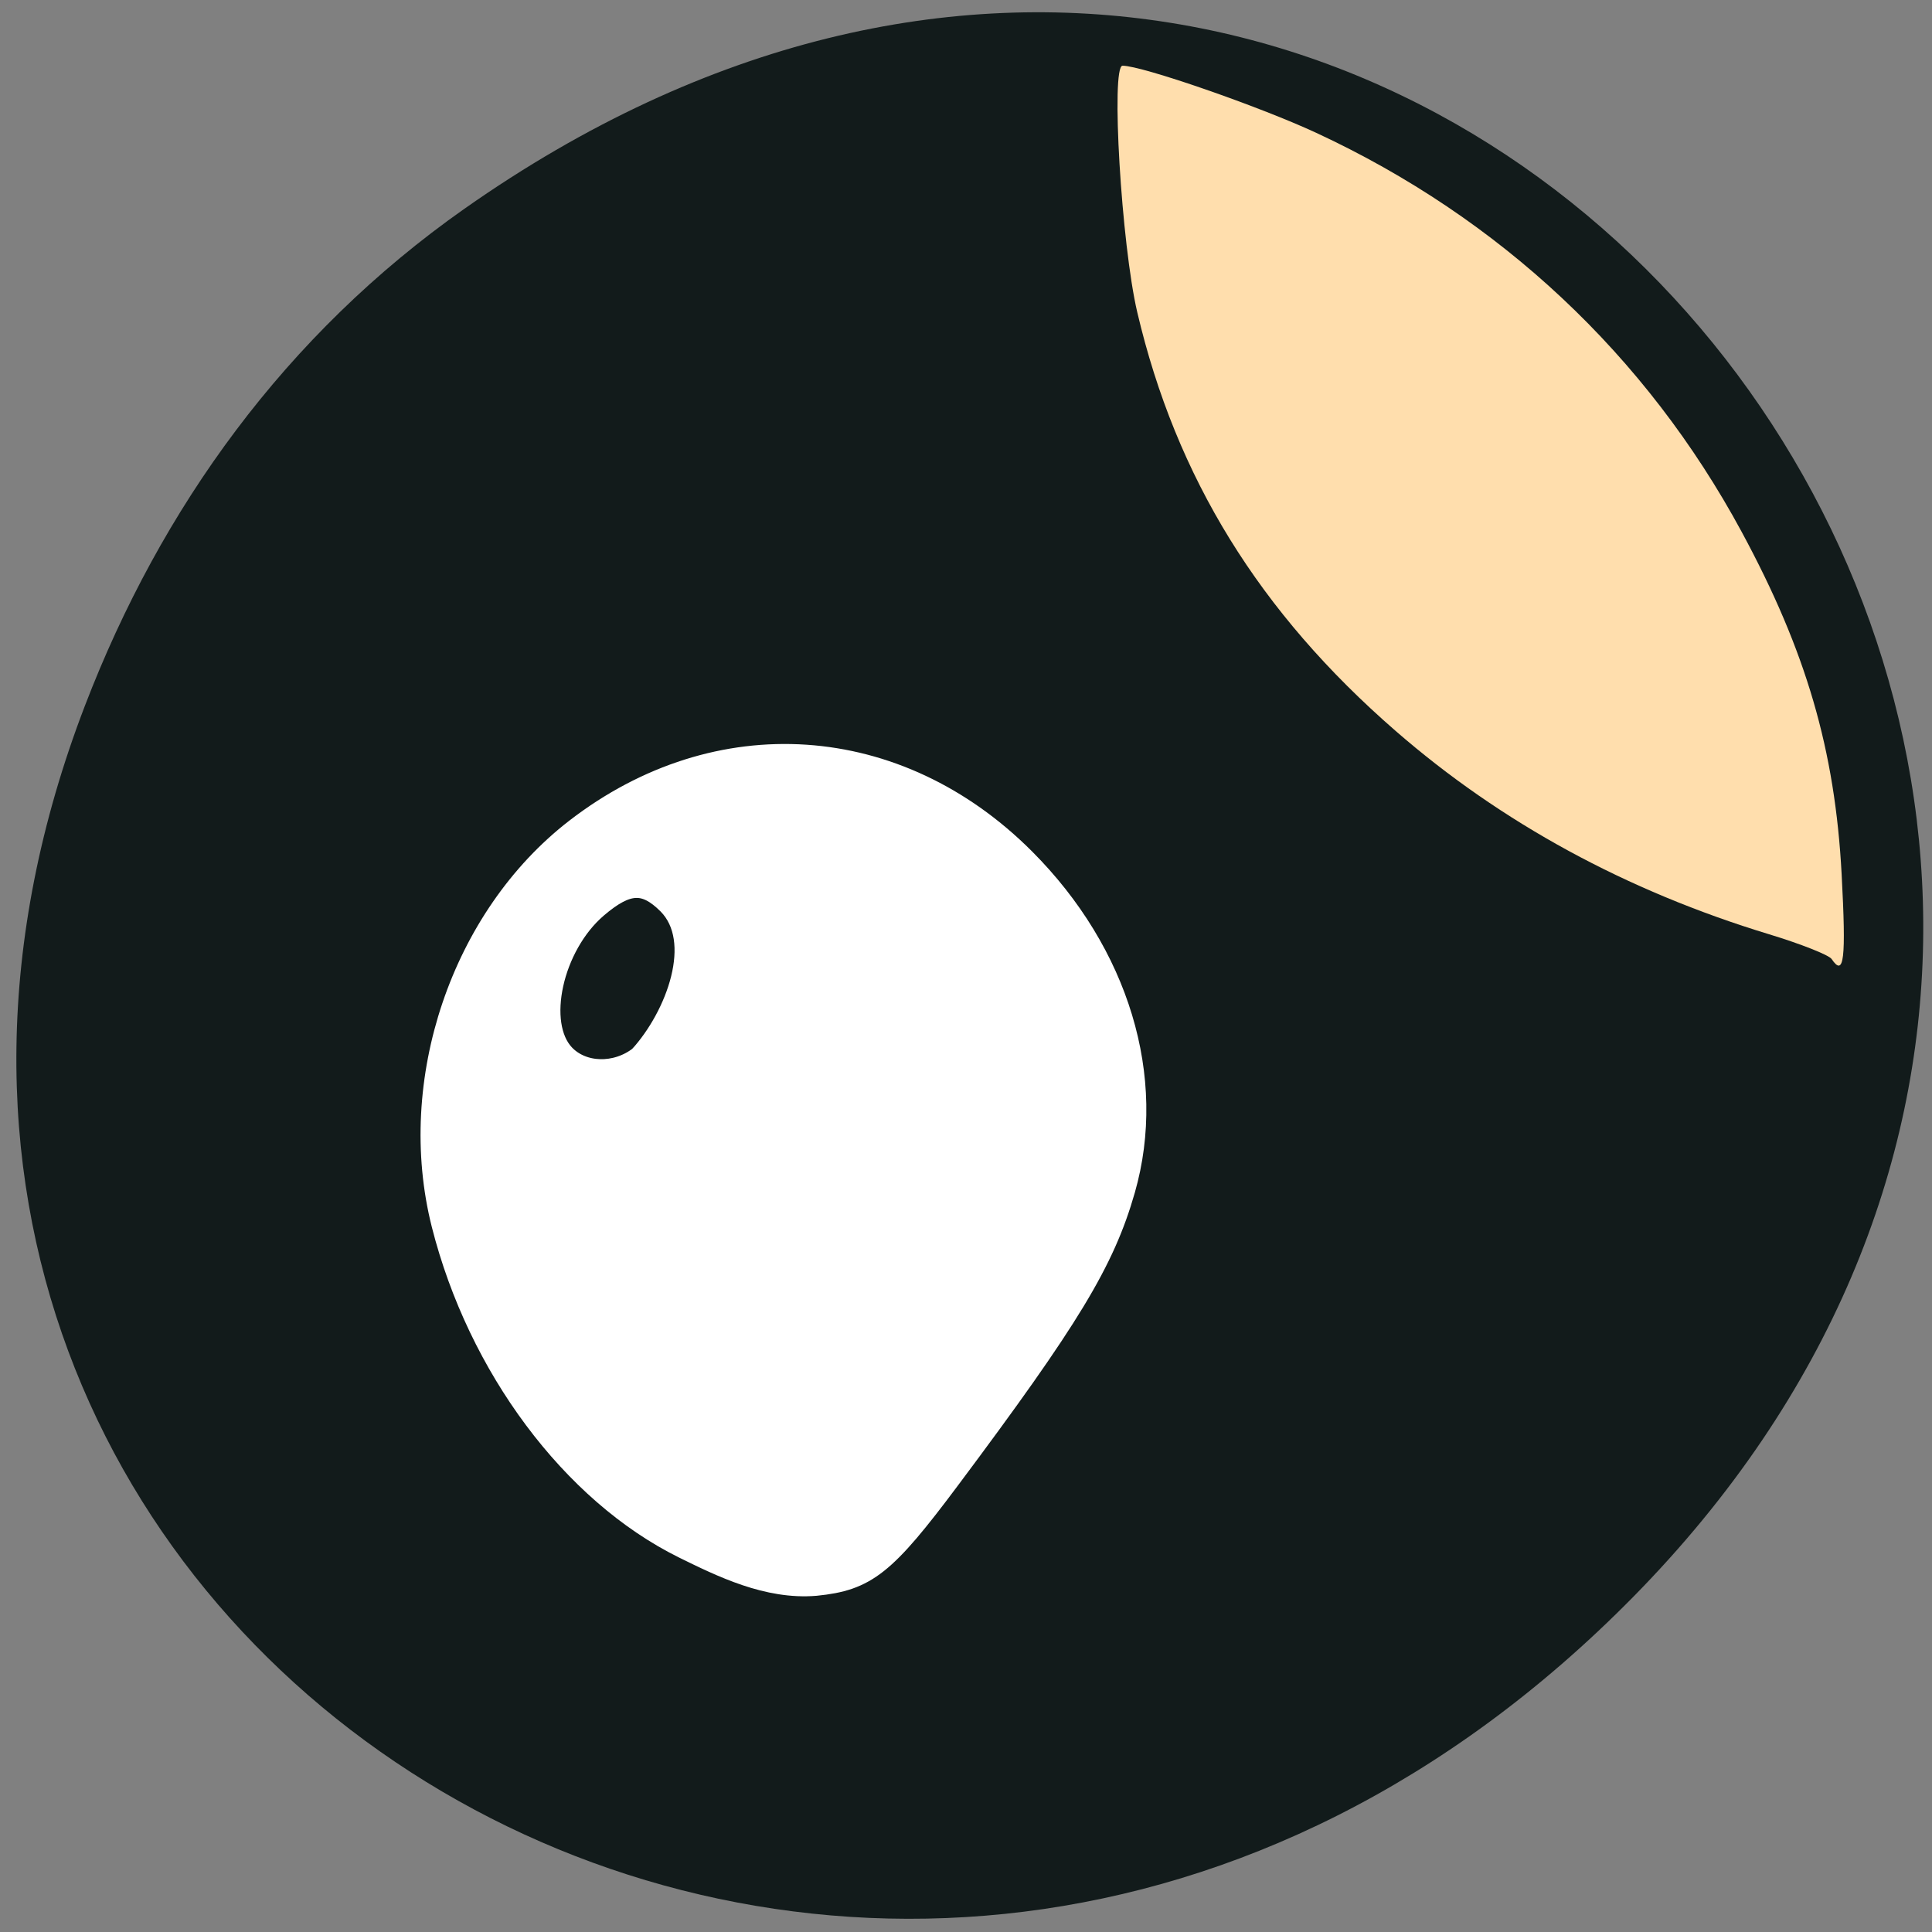 <svg xmlns="http://www.w3.org/2000/svg" viewBox="0 0 256 256"><rect x="0" y="0" width="256" height="256" fill="#808080" stroke="none"/><defs><clipPath><path d="m 74 56.824 h 129 v 139.69 h -129"/></clipPath><clipPath><path d="m 27.707 56.824 h 82.29 v 139.69 h -82.29"/></clipPath><clipPath><path d="m 171 132 h 54.625 v 24 h -54.625"/></clipPath><clipPath><path d="m 148 97 h 77.63 v 24 h -77.62"/></clipPath></defs><g transform="matrix(0.987 0 0 0.991 2.168 0.543)"><path d="m 60.17,27.353 c 130.93,-91.66 263.6,77.62 156.91,185.6 C 116.57,314.693 -39.6,220.37 9.22,93.773 19.405,67.359 36.134,44.182 60.168,27.353 z" fill="#121b1b" color="#000"/><path d="m 243.7 127.68 c -0.36 -0.531 -4.138 -2.02 -8.395 -3.308 -19.16 -5.8 -35.955 -14.904 -50.14 -27.19 -18.297 -15.842 -29.46 -33.857 -34.68 -55.964 -2.135 -9.04 -3.57 -32.98 -1.977 -32.98 2.601 0 18.337 5.431 25.99 8.97 24.683 11.415 44.31 29.745 57.11 53.33 8.676 15.987 12.543 29.17 13.436 45.806 0.613 11.412 0.329 13.805 -1.345 11.337 z" fill="#ffdead"/><path d="m 89.66 206.24 c -14.913 -7.342 -27.479 -24.12 -32.31 -43.12 -4.836 -19.04 2.595 -40.917 17.895 -52.671 18.929 -14.542 43 -12.936 59.974 4 12.584 12.556 17.637 29.19 13.376 44.02 -2.747 9.565 -7.338 17.12 -23.481 38.625 -8.64 11.512 -11.07 13.435 -17.815 14.11 -6.432 0.545 -12.58 -2.489 -17.644 -4.965 z m -5.849 -65.37 c 5.01 -5.465 8.837 -15.631 3.827 -20.692 -3.196 -3.182 -5.692 -3.065 -9.828 0.46 -6.068 5.172 -8.405 15.735 -4.417 19.962 2.534 2.686 7.18 2.807 10.419 0.27 z" fill="#fff" stroke="#fff" stroke-width="3.245"/></g></svg>